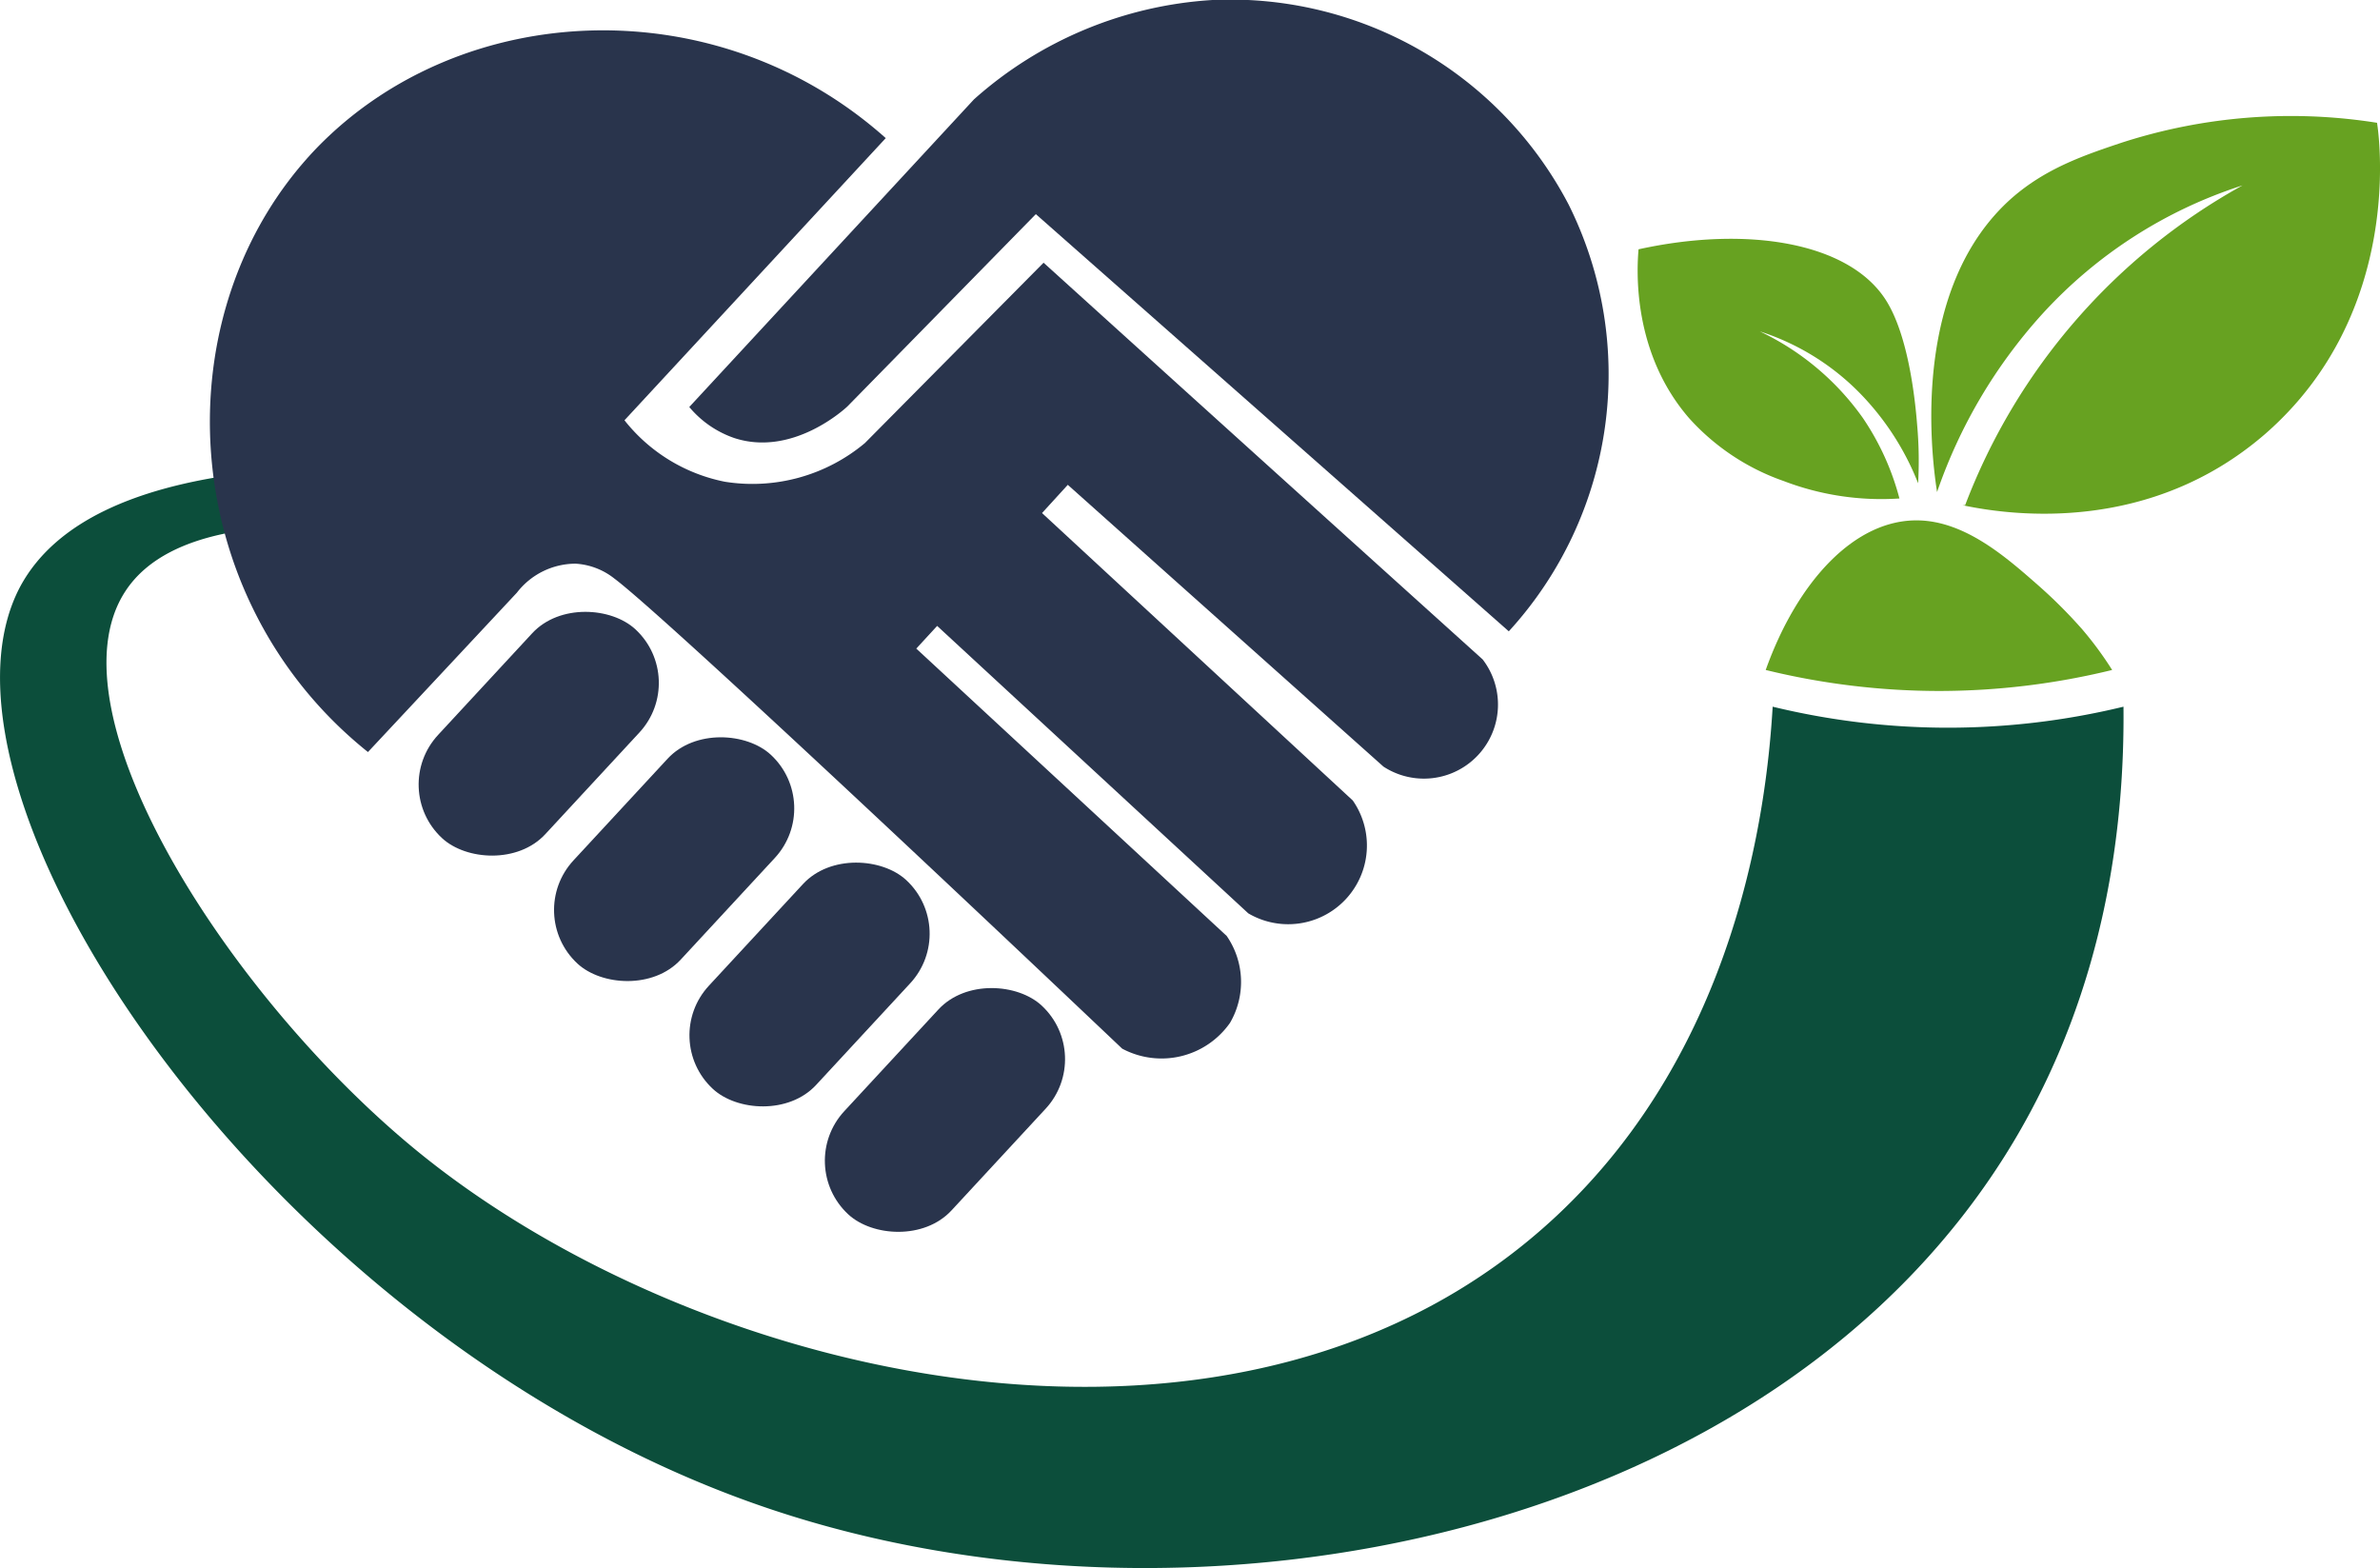 <svg xmlns="http://www.w3.org/2000/svg" viewBox="0 0 184.73 121.7"><defs><style>.cls-1{fill:#67a221;}.cls-2{fill:#0c4e3b;}.cls-3{fill:#29344c;}</style></defs><g id="Layer_2" data-name="Layer 2"><g id="Layer_1-2" data-name="Layer 1"><path class="cls-1" d="M148.88,40.39C144,40.3,139.53,45.06,137.05,52a56.73,56.73,0,0,0,13.52,1.63A56.59,56.59,0,0,0,163.94,52a27.2,27.2,0,0,0-2.31-3.14,38.08,38.08,0,0,0-3.6-3.58C155.69,43.23,152.51,40.45,148.88,40.39Z"/><path class="cls-1" d="M144.59,32.44a20.62,20.62,0,0,0-8-6.72,19,19,0,0,1,8.29,5.35,21,21,0,0,1,4,6.44,31.1,31.1,0,0,0-.07-4.46c-.11-1.39-.57-6.85-2.44-9.77-2.85-4.46-10.73-5.79-19.19-3.93-.14,1.61-.49,8,3.91,13.09a17.71,17.71,0,0,0,7.34,4.89,21.23,21.23,0,0,0,9,1.36A20.29,20.29,0,0,0,144.59,32.44Z"/><path class="cls-1" d="M184.5,9.53a42.72,42.72,0,0,0-19.75,1.52c-3,1-5.92,2-8.55,4.28-7.84,6.88-6.35,19.65-5.85,22.86a39.83,39.83,0,0,1,8.15-13.8,35.85,35.85,0,0,1,15.56-10,47.74,47.74,0,0,0-21.53,24.82l-.21,0c4.22.9,14.65,2.08,23.43-5.47C186.69,24.26,184.62,10.28,184.5,9.53Z"/><path class="cls-2" d="M137.59,54.85c-.48,8.15-2.83,26.45-16.73,39.48-24.23,22.73-66.13,13.15-88.34-4.88C17.86,77.54,3.58,55.29,9.73,45.89c1.75-2.68,4.88-3.89,7.73-4.48V36.94c-6.45,1-13,3.27-15.87,8.55-8.71,16.23,19.5,58.66,58.21,71.64,33.05,11.09,78.1,2.17,96.47-28.49,7.26-12.12,8.64-24.78,8.55-33.79A57.84,57.84,0,0,1,151,56.48,57.74,57.74,0,0,1,137.59,54.85Z"/><rect class="cls-3" x="30.77" y="51.29" width="22.09" height="11.34" rx="5.67" transform="translate(-28.39 48.94) rotate(-47.21)"/><rect class="cls-3" x="41.28" y="61.02" width="22.09" height="11.34" rx="5.67" transform="translate(-32.16 59.78) rotate(-47.21)"/><rect class="cls-3" x="51.79" y="70.75" width="22.09" height="11.34" rx="5.67" transform="translate(-35.93 70.61) rotate(-47.21)"/><rect class="cls-3" x="62.3" y="80.48" width="22.09" height="11.34" rx="5.67" transform="translate(-39.7 81.45) rotate(-47.21)"/><path class="cls-3" d="M40.12,46q-5.77,6.18-11.56,12.37c-15-12-16.14-34.2-4-46.86C35.79-.1,55.62-1,68.75,10.72L48.47,32.62a13.21,13.21,0,0,0,7.79,4.77,13.6,13.6,0,0,0,10.87-3L81,20.39Q98,35.78,115.08,51.18a5.75,5.75,0,0,1-7.7,8.32L82.88,37.63l-2,2.19L105,62.13a6.11,6.11,0,0,1-8.11,8.76L72.74,48.58l-1.62,1.76,24.09,22.3a6.29,6.29,0,0,1,.26,6.75,6.49,6.49,0,0,1-8.37,2C66,61.38,50.42,46.94,47.68,44.9a5.35,5.35,0,0,0-3-1.15A5.76,5.76,0,0,0,40.12,46Z"/><path class="cls-3" d="M53.5,31.59A7.88,7.88,0,0,0,57,34c4.54,1.48,8.61-2.3,8.77-2.45q7.32-7.47,14.63-14.93L117.11,49a29.54,29.54,0,0,0,4.64-33.13A29.64,29.64,0,0,0,94.11,0,30.6,30.6,0,0,0,75.6,7.71Z"/></g></g></svg>